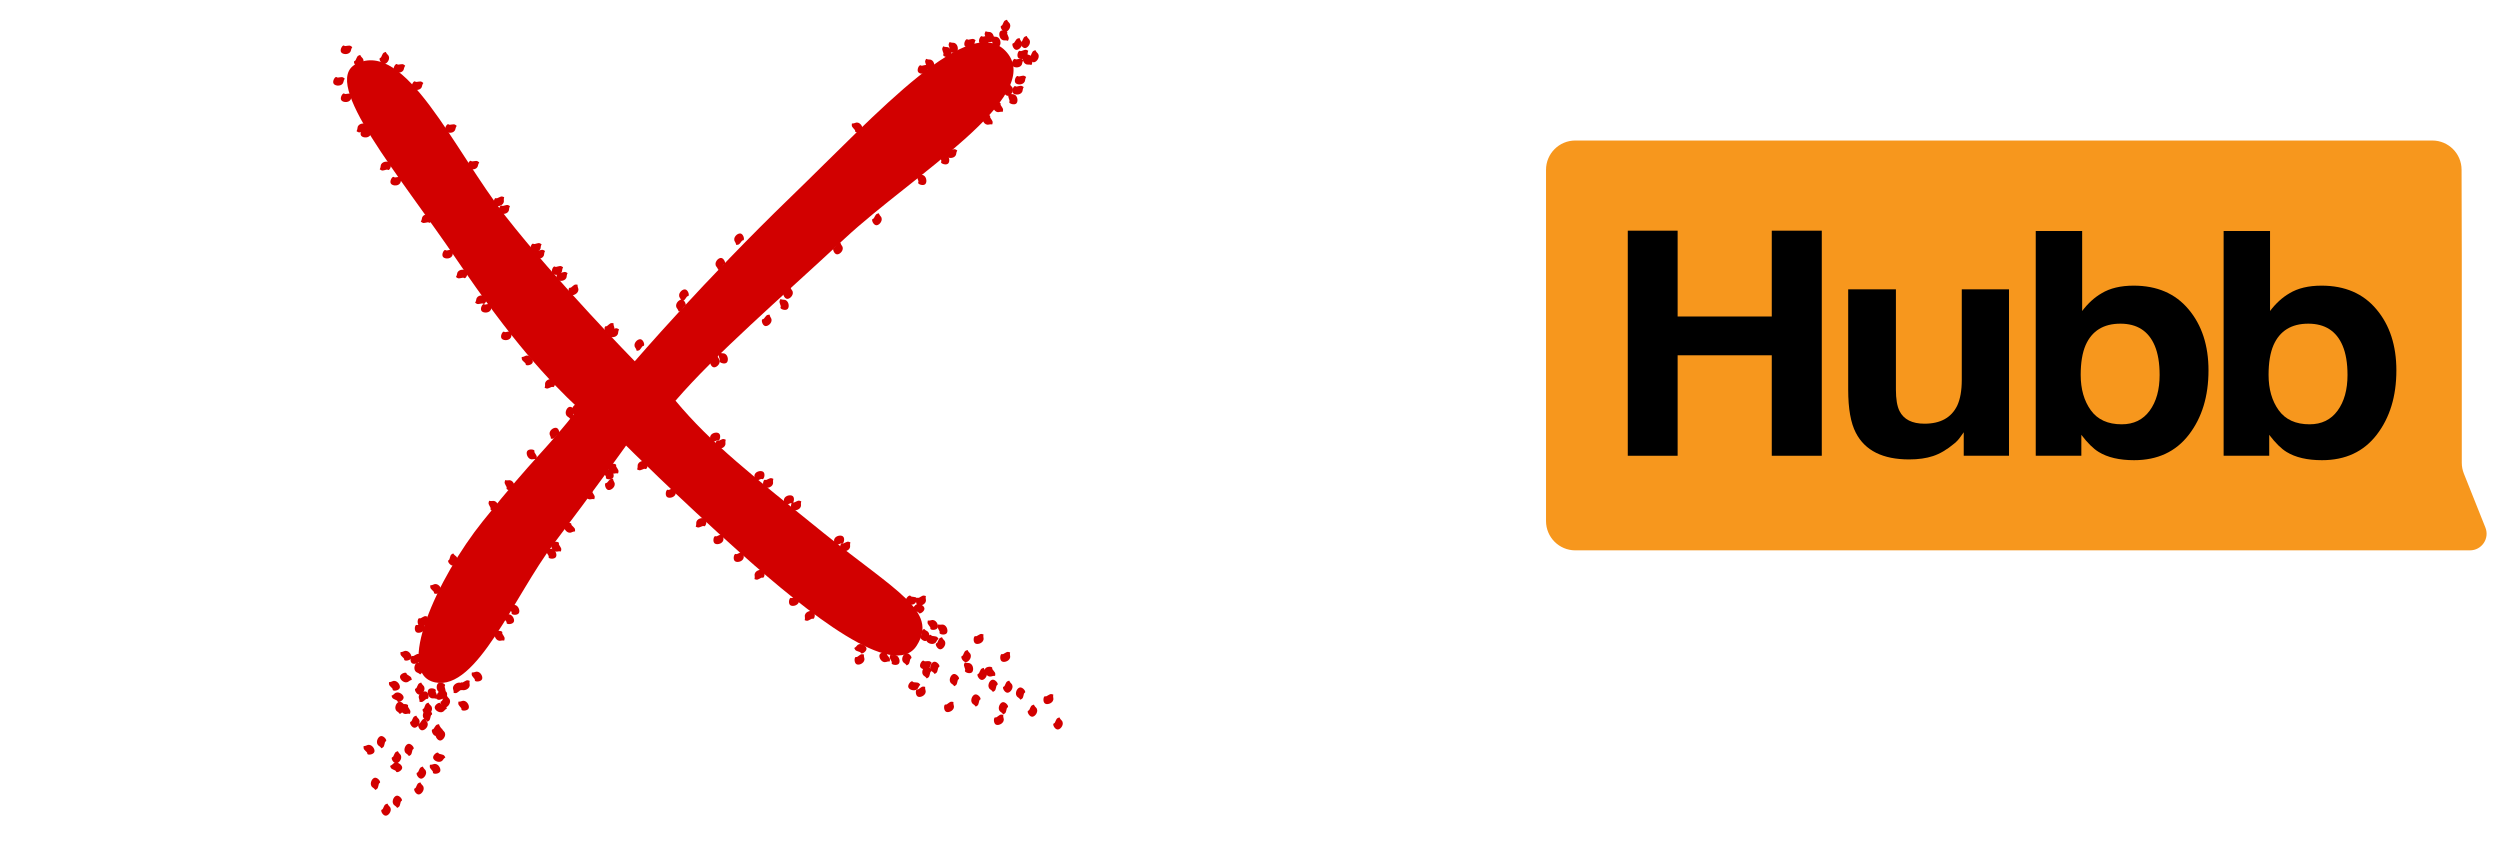 <svg width="427" height="144" viewBox="0 0 427 144" fill="none" xmlns="http://www.w3.org/2000/svg">
<path d="M264.06 29C264.06 26.239 266.298 24 269.06 24H415.437C418.194 24 420.43 26.231 420.437 28.988L420.473 43.6V63.2V79.039C420.473 79.674 420.594 80.303 420.829 80.892L424.507 90.109C425.251 91.973 423.877 94 421.87 94V94H269.06C266.298 94 264.06 91.761 264.06 89V58.3V29Z" fill="#F7971D"/>
<path d="M278.025 77.844V39.4H286.539V54.058H302.618V39.4H311.16V77.844H302.618V60.682H286.539V77.844H278.025Z" fill="black"/>
<path d="M323.822 49.415V66.55C323.822 68.168 324.026 69.385 324.436 70.202C325.161 71.645 326.585 72.367 328.707 72.367C331.424 72.367 333.285 71.341 334.289 69.289C334.81 68.176 335.071 66.707 335.071 64.881V49.415H343.138V77.844H335.406V73.827C335.332 73.914 335.145 74.175 334.848 74.61C334.55 75.044 334.196 75.427 333.787 75.757C332.54 76.8 331.33 77.513 330.158 77.896C329.004 78.278 327.646 78.47 326.083 78.47C321.579 78.47 318.546 76.957 316.982 73.931C316.108 72.262 315.671 69.802 315.671 66.55V49.415H323.822Z" fill="black"/>
<path d="M364.426 48.789C368.427 48.789 371.553 50.137 373.805 52.832C376.075 55.527 377.211 59.004 377.211 63.264C377.211 67.681 376.094 71.341 373.861 74.244C371.628 77.148 368.511 78.6 364.51 78.6C361.997 78.6 359.978 78.13 358.452 77.192C357.54 76.635 356.554 75.662 355.493 74.27V77.844H347.705V39.452H355.633V53.119C356.638 51.797 357.745 50.789 358.955 50.093C360.388 49.224 362.211 48.789 364.426 48.789ZM362.388 72.471C364.435 72.471 366.026 71.697 367.161 70.15C368.297 68.602 368.864 66.568 368.864 64.047C368.864 62.03 368.585 60.361 368.027 59.039C366.966 56.535 365.012 55.283 362.165 55.283C359.28 55.283 357.298 56.509 356.219 58.961C355.661 60.265 355.382 61.952 355.382 64.021C355.382 66.455 355.958 68.472 357.112 70.072C358.266 71.671 360.025 72.471 362.388 72.471Z" fill="black"/>
<path d="M396.516 48.789C400.517 48.789 403.644 50.137 405.895 52.832C408.166 55.527 409.301 59.004 409.301 63.264C409.301 67.681 408.184 71.341 405.951 74.244C403.718 77.148 400.601 78.6 396.6 78.6C394.088 78.6 392.069 78.13 390.543 77.192C389.631 76.635 388.644 75.662 387.584 74.27V77.844H379.795V39.452H387.723V53.119C388.728 51.797 389.835 50.789 391.045 50.093C392.478 49.224 394.302 48.789 396.516 48.789ZM394.478 72.471C396.526 72.471 398.117 71.697 399.252 70.15C400.387 68.602 400.955 66.568 400.955 64.047C400.955 62.03 400.675 60.361 400.117 59.039C399.056 56.535 397.102 55.283 394.255 55.283C391.371 55.283 389.389 56.509 388.309 58.961C387.751 60.265 387.472 61.952 387.472 64.021C387.472 66.455 388.049 68.472 389.203 70.072C390.356 71.671 392.115 72.471 394.478 72.471Z" fill="black"/>
<g filter="url(#filter0_d)">
<path d="M33.921 62.552H14.247V82.819H4V33.225H36.38V41.502H14.247V54.309H33.921V62.552Z" fill="white"/>
<path d="M61.553 55.195C60.209 55.013 59.025 54.922 58.001 54.922C54.266 54.922 51.818 56.182 50.657 58.703V82.819H40.786V45.964H50.11L50.384 50.358C52.365 46.974 55.109 45.283 58.615 45.283C59.708 45.283 60.733 45.43 61.689 45.726L61.553 55.195Z" fill="white"/>
<path d="M76.752 82.819H66.847V45.964H76.752V82.819ZM66.266 36.427C66.266 34.951 66.756 33.736 67.735 32.782C68.737 31.828 70.092 31.352 71.799 31.352C73.484 31.352 74.828 31.828 75.83 32.782C76.832 33.736 77.333 34.951 77.333 36.427C77.333 37.925 76.82 39.152 75.796 40.105C74.794 41.059 73.462 41.536 71.799 41.536C70.137 41.536 68.794 41.059 67.769 40.105C66.767 39.152 66.266 37.925 66.266 36.427Z" fill="white"/>
<path d="M101.925 83.5C96.505 83.5 92.088 81.842 88.672 78.527C85.28 75.212 83.583 70.795 83.583 65.277V64.323C83.583 60.622 84.3 57.318 85.735 54.411C87.17 51.482 89.196 49.234 91.815 47.667C94.456 46.078 97.462 45.283 100.832 45.283C105.887 45.283 109.86 46.872 112.752 50.051C115.667 53.23 117.124 57.738 117.124 63.574V67.593H93.591C93.91 70 94.866 71.93 96.46 73.384C98.077 74.837 100.115 75.564 102.574 75.564C106.377 75.564 109.348 74.19 111.489 71.442L116.339 76.858C114.859 78.947 112.855 80.582 110.327 81.763C107.8 82.921 104.999 83.5 101.925 83.5ZM100.798 53.253C98.84 53.253 97.246 53.912 96.016 55.229C94.809 56.546 94.035 58.431 93.693 60.883H107.424V60.1C107.378 57.92 106.786 56.239 105.648 55.059C104.509 53.855 102.893 53.253 100.798 53.253Z" fill="white"/>
<path d="M131.845 45.964L132.153 50.222C134.794 46.929 138.335 45.283 142.775 45.283C146.692 45.283 149.607 46.429 151.519 48.723C153.432 51.017 154.411 54.445 154.457 59.01V82.819H144.586V59.248C144.586 57.159 144.13 55.649 143.219 54.718C142.309 53.764 140.794 53.287 138.677 53.287C135.899 53.287 133.815 54.468 132.426 56.83V82.819H122.555V45.964H131.845Z" fill="white"/>
<path d="M160.434 64.119C160.434 58.374 161.72 53.798 164.294 50.392C166.889 46.986 170.43 45.283 174.916 45.283C178.514 45.283 181.485 46.623 183.831 49.302V30.5H193.736V82.819H184.821L184.343 78.902C181.884 81.967 178.719 83.5 174.848 83.5C170.499 83.5 167.003 81.797 164.362 78.391C161.743 74.962 160.434 70.205 160.434 64.119ZM170.305 64.834C170.305 68.286 170.908 70.931 172.115 72.771C173.322 74.61 175.075 75.53 177.375 75.53C180.427 75.53 182.578 74.247 183.831 71.681V57.136C182.601 54.57 180.472 53.287 177.444 53.287C172.685 53.287 170.305 57.136 170.305 64.834Z" fill="white"/>
<path d="M221.402 72.634C221.402 71.431 220.799 70.488 219.592 69.807C218.408 69.103 216.495 68.479 213.854 67.934C205.064 66.094 200.67 62.37 200.67 56.762C200.67 53.492 202.024 50.767 204.734 48.587C207.467 46.384 211.03 45.283 215.425 45.283C220.116 45.283 223.861 46.384 226.662 48.587C229.486 50.789 230.898 53.651 230.898 57.17H221.026C221.026 55.762 220.571 54.604 219.66 53.696C218.749 52.765 217.326 52.3 215.391 52.3C213.729 52.3 212.442 52.674 211.531 53.423C210.62 54.173 210.165 55.127 210.165 56.285C210.165 57.375 210.677 58.26 211.702 58.941C212.749 59.6 214.503 60.179 216.962 60.679C219.421 61.156 221.493 61.7 223.178 62.314C228.393 64.221 231 67.525 231 72.226C231 75.586 229.554 78.311 226.662 80.4C223.77 82.467 220.036 83.5 215.459 83.5C212.362 83.5 209.607 82.955 207.193 81.865C204.802 80.752 202.924 79.242 201.558 77.335C200.191 75.405 199.508 73.327 199.508 71.102H208.867C208.958 72.85 209.607 74.19 210.814 75.121C212.021 76.052 213.637 76.517 215.664 76.517C217.554 76.517 218.977 76.165 219.933 75.461C220.913 74.735 221.402 73.792 221.402 72.634Z" fill="white"/>
</g>
<g clip-path="url(#clip0)">
<path d="M175.714 6.652C176.254 7.194 175.648 8.161 175.106 8.216C174.565 8.27 174.075 7.272 174.39 7.185C174.717 7.094 174.671 6.376 175.119 6.229C175.564 6.084 175.159 6.095 175.714 6.652V6.652Z" fill="#D20000"/>
<path d="M172.347 3.876C172.887 4.419 172.281 5.386 171.739 5.441C171.198 5.495 170.708 4.497 171.023 4.41C171.35 4.319 171.304 3.601 171.752 3.454C172.197 3.309 171.792 3.32 172.347 3.876V3.876Z" fill="#D20000"/>
<path d="M76.664 119.27C77.205 119.812 76.598 120.779 76.057 120.834C75.515 120.888 75.025 119.89 75.341 119.803C75.668 119.712 75.621 118.994 76.07 118.847C76.514 118.702 76.11 118.713 76.664 119.27V119.27Z" fill="#D20000"/>
<path d="M72.299 117.087C72.839 117.629 72.233 118.596 71.691 118.651C71.149 118.705 70.66 117.707 70.975 117.62C71.302 117.529 71.255 116.811 71.704 116.664C72.148 116.519 71.744 116.53 72.299 117.087V117.087Z" fill="#D20000"/>
<path d="M86.94 35.809C86.865 36.571 85.733 36.718 85.347 36.334C84.96 35.951 85.419 34.938 85.687 35.126C85.965 35.321 86.49 34.829 86.888 35.081C87.283 35.332 87.017 35.027 86.94 35.809V35.809Z" fill="#D20000"/>
<path d="M105.574 56.867C105.499 57.629 104.366 57.775 103.98 57.392C103.594 57.009 104.053 55.996 104.321 56.184C104.599 56.379 105.124 55.886 105.522 56.139C105.917 56.39 105.651 56.085 105.574 56.867V56.867Z" fill="#D20000"/>
<path d="M92.928 43.467C92.853 44.228 91.721 44.375 91.334 43.992C90.948 43.608 91.407 42.596 91.675 42.783C91.953 42.978 92.478 42.486 92.876 42.739C93.271 42.99 93.005 42.685 92.928 43.467V43.467Z" fill="#D20000"/>
<path d="M96.783 47.248C96.708 48.01 95.576 48.157 95.189 47.773C94.803 47.39 95.262 46.377 95.53 46.565C95.808 46.76 96.333 46.267 96.731 46.52C97.126 46.771 96.86 46.466 96.783 47.248Z" fill="#D20000"/>
<path d="M123.907 75.722C123.969 76.485 122.881 76.831 122.432 76.523C121.984 76.215 122.255 75.136 122.552 75.273C122.86 75.416 123.289 74.838 123.726 75.016C124.159 75.192 123.843 74.939 123.907 75.722V75.722Z" fill="#D20000"/>
<path d="M145.198 93.257C145.259 94.02 144.171 94.366 143.723 94.058C143.274 93.749 143.546 92.671 143.843 92.808C144.151 92.95 144.58 92.372 145.017 92.55C145.45 92.727 145.134 92.474 145.198 93.257V93.257Z" fill="#D20000"/>
<path d="M132.039 82.406C132.101 83.169 131.013 83.515 130.565 83.207C130.116 82.898 130.388 81.82 130.685 81.957C130.993 82.099 131.422 81.521 131.858 81.699C132.292 81.876 131.976 81.623 132.039 82.406V82.406Z" fill="#D20000"/>
<path d="M136.807 86.25C136.869 87.013 135.781 87.359 135.332 87.051C134.884 86.742 135.156 85.664 135.452 85.801C135.761 85.943 136.19 85.365 136.626 85.543C137.059 85.719 136.744 85.467 136.807 86.25V86.25Z" fill="#D20000"/>
<path d="M123.525 60.348C124.29 60.373 124.511 61.492 124.155 61.904C123.798 62.315 122.757 61.924 122.926 61.644C123.102 61.354 122.576 60.862 122.802 60.449C123.026 60.038 122.739 60.323 123.525 60.348V60.348Z" fill="#D20000"/>
<path d="M143.819 42.006C144.261 42.631 143.5 43.483 142.957 43.446C142.414 43.409 142.099 42.342 142.424 42.309C142.762 42.275 142.837 41.559 143.304 41.49C143.766 41.421 143.366 41.364 143.819 42.006V42.006Z" fill="#D20000"/>
<path d="M133.917 51.199C134.682 51.223 134.903 52.343 134.547 52.754C134.19 53.165 133.149 52.774 133.318 52.494C133.494 52.204 132.968 51.713 133.194 51.299C133.418 50.888 133.131 51.174 133.917 51.199Z" fill="#D20000"/>
<path d="M135.273 49.578C135.738 50.186 135.011 51.066 134.467 51.05C133.922 51.033 133.567 49.979 133.891 49.934C134.227 49.887 134.275 49.169 134.739 49.082C135.198 48.996 134.796 48.954 135.273 49.578V49.578Z" fill="#D20000"/>
<path d="M158.143 102.426C158.272 103.18 157.219 103.621 156.745 103.354C156.271 103.087 156.446 101.988 156.754 102.099C157.074 102.213 157.45 101.599 157.9 101.738C158.347 101.875 158.01 101.651 158.143 102.426V102.426Z" fill="#D20000"/>
<path d="M179.909 119.254C180.038 120.009 178.985 120.45 178.511 120.183C178.037 119.915 178.212 118.817 178.519 118.927C178.839 119.042 179.215 118.428 179.666 118.566C180.113 118.704 179.776 118.48 179.909 119.254V119.254Z" fill="#D20000"/>
<path d="M167.989 108.983C168.118 109.737 167.065 110.179 166.591 109.911C166.117 109.644 166.292 108.546 166.6 108.656C166.919 108.77 167.296 108.156 167.746 108.295C168.193 108.432 167.856 108.208 167.989 108.983V108.983Z" fill="#D20000"/>
<path d="M172.529 112.048C172.658 112.802 171.605 113.243 171.131 112.976C170.657 112.708 170.832 111.61 171.139 111.72C171.459 111.835 171.835 111.221 172.286 111.36C172.733 111.497 172.396 111.273 172.529 112.048V112.048Z" fill="#D20000"/>
<path d="M115.619 52.639C115.16 52.026 115.894 51.153 116.438 51.174C116.982 51.195 117.329 52.252 117.004 52.294C116.668 52.339 116.614 53.057 116.15 53.139C115.689 53.222 116.091 53.267 115.619 52.639V52.639Z" fill="#D20000"/>
<path d="M168.96 5.458C169.725 5.483 169.946 6.603 169.59 7.014C169.233 7.425 168.192 7.034 168.361 6.754C168.537 6.464 168.011 5.973 168.237 5.559C168.461 5.148 168.174 5.434 168.96 5.458Z" fill="#D20000"/>
<path d="M122.362 45.54C121.886 44.941 122.598 44.048 123.142 44.054C123.686 44.061 124.061 45.108 123.738 45.16C123.402 45.213 123.368 45.932 122.906 46.027C122.448 46.121 122.851 46.156 122.362 45.54Z" fill="#D20000"/>
<path d="M125.51 41.258C125.11 40.605 125.924 39.805 126.464 39.877C127.003 39.949 127.248 41.034 126.922 41.046C126.582 41.058 126.461 41.768 125.991 41.806C125.525 41.845 125.921 41.928 125.51 41.258V41.258Z" fill="#D20000"/>
<path d="M170.092 6.281C170.858 6.305 171.079 7.425 170.722 7.836C170.366 8.247 169.325 7.856 169.494 7.577C169.67 7.287 169.144 6.795 169.37 6.381C169.594 5.971 169.307 6.256 170.092 6.281V6.281Z" fill="#D20000"/>
<path d="M158.793 10.169C159.558 10.194 159.78 11.314 159.423 11.725C159.066 12.136 158.025 11.745 158.195 11.465C158.371 11.175 157.844 10.684 158.07 10.27C158.294 9.859 158.007 10.145 158.793 10.169V10.169Z" fill="#D20000"/>
<path d="M146.113 20.977C146.829 20.706 147.463 21.656 147.291 22.172C147.119 22.688 146.008 22.726 146.057 22.403C146.108 22.067 145.434 21.815 145.484 21.346C145.534 20.881 145.378 21.255 146.113 20.977V20.977Z" fill="#D20000"/>
<path d="M150.428 36.961C150.928 37.541 150.253 38.461 149.709 38.477C149.165 38.492 148.749 37.461 149.069 37.397C149.402 37.33 149.408 36.61 149.866 36.496C150.32 36.383 149.915 36.365 150.428 36.961V36.961Z" fill="#D20000"/>
<path d="M172.993 16.088C173.758 16.112 173.98 17.232 173.623 17.643C173.267 18.054 172.226 17.663 172.395 17.384C172.571 17.093 172.045 16.602 172.271 16.188C172.495 15.777 172.208 16.063 172.993 16.088V16.088Z" fill="#D20000"/>
<path d="M157.432 29.87C158.197 29.894 158.419 31.014 158.062 31.425C157.706 31.836 156.665 31.445 156.834 31.166C157.01 30.875 156.484 30.384 156.71 29.97C156.934 29.559 156.647 29.845 157.432 29.87V29.87Z" fill="#D20000"/>
<path d="M161.343 26.349C162.108 26.373 162.33 27.493 161.973 27.904C161.616 28.315 160.575 27.924 160.744 27.645C160.92 27.354 160.394 26.863 160.62 26.449C160.844 26.038 160.557 26.324 161.343 26.349Z" fill="#D20000"/>
<path d="M77.841 94.968C78.455 95.424 77.999 96.471 77.472 96.605C76.945 96.74 76.312 95.825 76.611 95.692C76.921 95.554 76.768 94.85 77.19 94.639C77.608 94.429 77.209 94.5 77.841 94.968V94.968Z" fill="#D20000"/>
<path d="M93.933 74.342C93.608 73.649 94.507 72.944 95.035 73.076C95.563 73.209 95.685 74.314 95.359 74.289C95.021 74.264 94.821 74.955 94.349 74.941C93.882 74.927 94.266 75.054 93.933 74.342V74.342Z" fill="#D20000"/>
<path d="M84.167 85.559C84.926 85.463 85.322 86.534 85.034 86.996C84.746 87.458 83.657 87.236 83.78 86.933C83.908 86.618 83.311 86.216 83.469 85.772C83.625 85.331 83.387 85.658 84.167 85.559V85.559Z" fill="#D20000"/>
<path d="M86.913 82.027C87.672 81.93 88.067 83.001 87.78 83.464C87.492 83.926 86.403 83.704 86.526 83.401C86.654 83.086 86.057 82.684 86.215 82.24C86.371 81.799 86.133 82.126 86.913 82.027V82.027Z" fill="#D20000"/>
<path d="M87.676 103.326C88.427 103.179 88.892 104.222 88.635 104.702C88.379 105.182 87.277 105.032 87.38 104.722C87.487 104.4 86.865 104.038 86.993 103.584C87.121 103.134 86.904 103.476 87.676 103.326V103.326Z" fill="#D20000"/>
<path d="M103.789 80.186C104.54 80.04 105.005 81.082 104.748 81.562C104.492 82.042 103.39 81.892 103.493 81.582C103.6 81.26 102.978 80.898 103.106 80.444C103.234 79.994 103.017 80.336 103.789 80.186Z" fill="#D20000"/>
<path d="M94.004 93.741C94.756 93.595 95.221 94.637 94.964 95.117C94.707 95.597 93.606 95.447 93.709 95.137C93.816 94.815 93.194 94.453 93.322 93.999C93.449 93.549 93.233 93.891 94.004 93.741V93.741Z" fill="#D20000"/>
<path d="M97.617 90.926C96.92 91.243 96.225 90.336 96.364 89.81C96.502 89.283 97.609 89.174 97.58 89.499C97.551 89.838 98.24 90.045 98.22 90.516C98.201 90.984 98.332 90.601 97.617 90.926V90.926Z" fill="#D20000"/>
<path d="M74.044 130.515C74.768 130.265 75.374 131.232 75.187 131.743C75 132.255 73.888 132.26 73.947 131.939C74.008 131.605 73.341 131.333 73.405 130.866C73.468 130.403 73.302 130.771 74.044 130.515V130.515Z" fill="#D20000"/>
<path d="M86.63 104.955C87.353 104.705 87.959 105.672 87.772 106.183C87.586 106.695 86.474 106.7 86.532 106.379C86.593 106.045 85.927 105.773 85.99 105.306C86.053 104.843 85.887 105.211 86.63 104.955V104.955Z" fill="#D20000"/>
<path d="M78.916 119.735C79.64 119.485 80.246 120.452 80.059 120.963C79.873 121.475 78.76 121.48 78.819 121.159C78.88 120.825 78.213 120.553 78.277 120.086C78.34 119.623 78.174 119.992 78.916 119.735V119.735Z" fill="#D20000"/>
<path d="M81.204 114.758C81.927 114.508 82.533 115.475 82.347 115.987C82.16 116.498 81.048 116.504 81.106 116.182C81.167 115.848 80.501 115.577 80.564 115.109C80.627 114.646 80.461 115.015 81.204 114.758V114.758Z" fill="#D20000"/>
<path d="M62.701 127.282C63.398 126.966 64.091 127.873 63.953 128.4C63.814 128.926 62.707 129.034 62.736 128.709C62.766 128.371 62.077 128.162 62.097 127.691C62.117 127.223 61.985 127.606 62.701 127.282Z" fill="#D20000"/>
<path d="M74.091 99.817C74.788 99.501 75.481 100.408 75.342 100.935C75.204 101.461 74.097 101.569 74.126 101.244C74.155 100.906 73.466 100.697 73.487 100.226C73.506 99.758 73.375 100.141 74.091 99.817V99.817Z" fill="#D20000"/>
<path d="M67.037 116.357C67.734 116.041 68.427 116.948 68.288 117.475C68.15 118.001 67.043 118.109 67.072 117.784C67.101 117.446 66.413 117.237 66.433 116.766C66.452 116.298 66.321 116.681 67.037 116.357V116.357Z" fill="#D20000"/>
<path d="M69.002 111.227C69.7 110.911 70.393 111.818 70.254 112.345C70.115 112.871 69.008 112.98 69.037 112.654C69.067 112.316 68.378 112.107 68.398 111.636C68.418 111.169 68.286 111.551 69.002 111.227V111.227Z" fill="#D20000"/>
<path d="M175.554 11.028C174.789 11.058 174.489 9.957 174.816 9.522C175.143 9.086 176.209 9.403 176.059 9.694C175.904 9.996 176.464 10.449 176.268 10.877C176.073 11.303 176.339 10.998 175.554 11.028Z" fill="#D20000"/>
<path d="M116.112 50.848C115.683 50.214 116.461 49.378 117.003 49.427C117.545 49.475 117.838 50.548 117.512 50.574C117.174 50.602 117.084 51.316 116.616 51.375C116.152 51.434 116.552 51.499 116.112 50.848V50.848Z" fill="#D20000"/>
<path d="M171.544 6.896C170.779 6.925 170.479 5.824 170.806 5.389C171.133 4.953 172.199 5.27 172.049 5.561C171.894 5.863 172.454 6.316 172.258 6.745C172.063 7.17 172.329 6.865 171.544 6.896Z" fill="#D20000"/>
<path d="M73.922 119.285C73.157 119.315 72.857 118.214 73.184 117.778C73.511 117.343 74.577 117.66 74.428 117.951C74.273 118.253 74.832 118.705 74.636 119.134C74.442 119.56 74.707 119.255 73.922 119.285V119.285Z" fill="#D20000"/>
<path d="M72.938 123.305C73.376 123.933 72.611 124.78 72.068 124.74C71.525 124.699 71.216 123.631 71.542 123.6C71.88 123.567 71.959 122.852 72.426 122.785C72.889 122.719 72.488 122.66 72.938 123.305V123.305Z" fill="#D20000"/>
<path d="M122.806 61.308C123.245 61.935 122.481 62.783 121.938 62.744C121.395 62.705 121.084 61.637 121.41 61.605C121.748 61.572 121.826 60.856 122.292 60.789C122.755 60.722 122.355 60.664 122.806 61.308V61.308Z" fill="#D20000"/>
<path d="M174.428 7.061C174.883 7.676 174.141 8.545 173.598 8.52C173.054 8.494 172.715 7.435 173.04 7.395C173.377 7.353 173.436 6.636 173.901 6.556C174.362 6.477 173.96 6.429 174.428 7.061V7.061Z" fill="#D20000"/>
<path d="M131.681 54.314C132.08 54.967 131.265 55.767 130.726 55.694C130.186 55.621 129.942 54.536 130.269 54.524C130.608 54.512 130.731 53.803 131.201 53.765C131.667 53.727 131.271 53.644 131.681 54.314V54.314Z" fill="#D20000"/>
<path d="M100.885 85.28C100.134 85.427 99.668 84.385 99.923 83.905C100.179 83.424 101.281 83.572 101.179 83.883C101.072 84.205 101.695 84.566 101.567 85.02C101.441 85.47 101.657 85.128 100.885 85.28V85.28Z" fill="#D20000"/>
<path d="M85.496 109.432C84.745 109.579 84.278 108.537 84.534 108.057C84.79 107.576 85.892 107.725 85.789 108.035C85.683 108.357 86.305 108.718 86.178 109.172C86.052 109.622 86.267 109.28 85.496 109.432V109.432Z" fill="#D20000"/>
<path d="M95.172 94.21C94.421 94.358 93.954 93.316 94.21 92.835C94.465 92.355 95.567 92.503 95.465 92.813C95.358 93.135 95.981 93.496 95.854 93.951C95.727 94.401 95.943 94.058 95.172 94.21V94.21Z" fill="#D20000"/>
<path d="M104.946 80.883C104.195 81.03 103.729 79.988 103.984 79.508C104.24 79.027 105.342 79.175 105.24 79.486C105.133 79.808 105.756 80.169 105.628 80.623C105.502 81.073 105.718 80.731 104.946 80.883V80.883Z" fill="#D20000"/>
<path d="M90.989 78.448C90.238 78.596 89.771 77.554 90.027 77.074C90.282 76.593 91.385 76.741 91.282 77.052C91.176 77.374 91.798 77.735 91.671 78.189C91.544 78.639 91.76 78.297 90.989 78.448V78.448Z" fill="#D20000"/>
<path d="M69.401 121.938C68.65 122.085 68.183 121.043 68.439 120.563C68.695 120.082 69.797 120.23 69.694 120.541C69.588 120.863 70.21 121.224 70.083 121.678C69.957 122.128 70.172 121.786 69.401 121.938V121.938Z" fill="#D20000"/>
<path d="M104.913 82.357C105.285 83.026 104.437 83.791 103.901 83.696C103.365 83.6 103.167 82.506 103.494 82.508C103.833 82.51 103.985 81.807 104.456 81.788C104.923 81.77 104.531 81.67 104.913 82.357Z" fill="#D20000"/>
<path d="M77.307 43.48C77.185 44.236 76.046 44.312 75.684 43.906C75.322 43.499 75.843 42.517 76.099 42.721C76.364 42.932 76.919 42.474 77.3 42.751C77.679 43.026 77.432 42.705 77.307 43.48V43.48Z" fill="#D20000"/>
<path d="M93.096 65.617C93.057 64.853 94.155 64.54 94.594 64.862C95.033 65.183 94.729 66.253 94.436 66.107C94.132 65.955 93.686 66.52 93.255 66.329C92.827 66.14 93.135 66.402 93.096 65.617V65.617Z" fill="#D20000"/>
<path d="M83.894 52.718C83.772 53.474 82.632 53.55 82.27 53.144C81.909 52.737 82.43 51.755 82.686 51.959C82.951 52.17 83.506 51.712 83.887 51.989C84.266 52.264 84.019 51.943 83.894 52.718V52.718Z" fill="#D20000"/>
<path d="M87.326 57.429C87.203 58.185 86.064 58.261 85.702 57.854C85.341 57.448 85.862 56.465 86.118 56.669C86.383 56.881 86.938 56.422 87.319 56.7C87.698 56.974 87.451 56.653 87.326 57.429Z" fill="#D20000"/>
<path d="M115.424 84.107C115.486 84.87 114.398 85.216 113.949 84.908C113.501 84.6 113.772 83.521 114.069 83.658C114.377 83.8 114.806 83.222 115.243 83.4C115.676 83.577 115.36 83.324 115.424 84.107V84.107Z" fill="#D20000"/>
<path d="M136.469 102.577C136.531 103.34 135.443 103.686 134.995 103.378C134.546 103.07 134.818 101.991 135.114 102.128C135.423 102.271 135.852 101.693 136.288 101.87C136.722 102.047 136.406 101.794 136.469 102.577V102.577Z" fill="#D20000"/>
<path d="M123.562 92.034C123.624 92.797 122.536 93.143 122.088 92.835C121.639 92.526 121.911 91.448 122.208 91.585C122.516 91.727 122.945 91.149 123.382 91.327C123.815 91.503 123.499 91.251 123.562 92.034V92.034Z" fill="#D20000"/>
<path d="M127.028 95.07C127.089 95.833 126.001 96.179 125.553 95.871C125.104 95.562 125.376 94.484 125.673 94.621C125.981 94.763 126.41 94.185 126.847 94.363C127.28 94.54 126.964 94.287 127.028 95.07V95.07Z" fill="#D20000"/>
<path d="M89.7 60.803C90.383 60.458 91.114 61.336 90.997 61.867C90.88 62.399 89.779 62.553 89.794 62.227C89.809 61.888 89.113 61.708 89.113 61.236C89.113 60.769 88.998 61.156 89.7 60.803V60.803Z" fill="#D20000"/>
<path d="M72.075 37.265C72.202 36.51 73.342 36.441 73.701 36.85C74.06 37.259 73.532 38.238 73.278 38.032C73.014 37.819 72.457 38.274 72.077 37.995C71.7 37.717 71.945 38.04 72.075 37.265V37.265Z" fill="#D20000"/>
<path d="M81.354 51.116C81.481 50.361 82.621 50.292 82.98 50.701C83.339 51.11 82.811 52.089 82.557 51.883C82.293 51.67 81.736 52.125 81.356 51.845C80.979 51.568 81.223 51.891 81.354 51.116Z" fill="#D20000"/>
<path d="M78.081 46.724C78.208 45.969 79.348 45.901 79.707 46.309C80.066 46.718 79.539 47.697 79.284 47.492C79.02 47.278 78.463 47.733 78.083 47.454C77.706 47.176 77.951 47.499 78.081 46.724V46.724Z" fill="#D20000"/>
<path d="M104.893 55.818C105.149 56.539 104.186 57.153 103.674 56.97C103.161 56.787 103.147 55.675 103.469 55.731C103.803 55.79 104.069 55.121 104.537 55.181C105.001 55.24 104.631 55.077 104.893 55.818V55.818Z" fill="#D20000"/>
<path d="M86.059 34.3C86.118 35.064 85.029 35.406 84.581 35.096C84.134 34.785 84.41 33.708 84.706 33.846C85.014 33.99 85.445 33.413 85.881 33.593C86.314 33.771 85.999 33.517 86.059 34.3V34.3Z" fill="#D20000"/>
<path d="M96.001 46.244C95.909 47.004 94.774 47.126 94.396 46.734C94.018 46.343 94.5 45.34 94.763 45.534C95.037 45.734 95.573 45.254 95.965 45.515C96.354 45.774 96.095 45.464 96.001 46.244V46.244Z" fill="#D20000"/>
<path d="M142.459 92.35C142.428 91.585 143.529 91.283 143.964 91.609C144.4 91.935 144.086 93.001 143.795 92.853C143.492 92.698 143.041 93.259 142.611 93.064C142.186 92.87 142.491 93.135 142.459 92.35V92.35Z" fill="#D20000"/>
<path d="M121.286 74.76C121.254 73.995 122.355 73.693 122.791 74.019C123.227 74.345 122.913 75.411 122.621 75.263C122.319 75.108 121.867 75.669 121.438 75.473C121.012 75.28 121.318 75.545 121.286 74.76V74.76Z" fill="#D20000"/>
<path d="M133.888 85.468C133.857 84.703 134.957 84.4 135.393 84.727C135.829 85.052 135.515 86.119 135.224 85.97C134.921 85.816 134.47 86.376 134.04 86.181C133.615 85.988 133.92 86.253 133.888 85.468V85.468Z" fill="#D20000"/>
<path d="M128.854 81.328C128.823 80.563 129.924 80.261 130.36 80.587C130.796 80.913 130.481 81.979 130.19 81.831C129.888 81.676 129.436 82.237 129.007 82.041C128.581 81.848 128.887 82.113 128.854 81.328V81.328Z" fill="#D20000"/>
<path d="M147.624 112.405C147.83 113.143 146.827 113.689 146.328 113.471C145.829 113.253 145.892 112.143 146.209 112.221C146.539 112.302 146.851 111.654 147.313 111.746C147.772 111.837 147.414 111.648 147.624 112.405V112.405Z" fill="#D20000"/>
<path d="M171.423 122.714C171.628 123.452 170.625 123.998 170.126 123.78C169.628 123.562 169.69 122.452 170.007 122.53C170.337 122.611 170.649 121.963 171.111 122.055C171.57 122.146 171.212 121.957 171.423 122.714V122.714Z" fill="#D20000"/>
<path d="M158.085 117.93C158.29 118.667 157.288 119.213 156.789 118.995C156.29 118.777 156.352 117.667 156.67 117.745C156.999 117.826 157.311 117.178 157.774 117.27C158.232 117.361 157.874 117.172 158.085 117.93V117.93Z" fill="#D20000"/>
<path d="M162.912 120.517C163.117 121.255 162.115 121.801 161.616 121.583C161.117 121.365 161.18 120.255 161.497 120.333C161.827 120.414 162.138 119.765 162.601 119.857C163.06 119.949 162.702 119.76 162.912 120.517V120.517Z" fill="#D20000"/>
<path d="M59.961 16.818C59.794 17.565 58.652 17.572 58.315 17.144C57.978 16.717 58.558 15.768 58.801 15.987C59.053 16.214 59.634 15.79 59.998 16.089C60.36 16.386 60.133 16.051 59.961 16.818V16.818Z" fill="#D20000"/>
<path d="M68.431 31.066C68.263 31.812 67.122 31.82 66.785 31.392C66.448 30.964 67.028 30.015 67.271 30.234C67.523 30.462 68.104 30.037 68.469 30.337C68.83 30.634 68.603 30.299 68.431 31.066V31.066Z" fill="#D20000"/>
<path d="M58.656 14.01C58.489 14.757 57.347 14.764 57.01 14.337C56.674 13.909 57.253 12.96 57.496 13.179C57.748 13.406 58.33 12.982 58.694 13.282C59.055 13.579 58.828 13.243 58.656 14.01V14.01Z" fill="#D20000"/>
<path d="M63.336 22.864C63.168 23.611 62.027 23.619 61.69 23.191C61.353 22.763 61.933 21.814 62.176 22.033C62.428 22.261 63.009 21.836 63.373 22.136C63.734 22.433 63.508 22.098 63.336 22.864V22.864Z" fill="#D20000"/>
<path d="M59.934 8.625C59.766 9.372 58.625 9.379 58.288 8.952C57.951 8.524 58.531 7.575 58.774 7.794C59.026 8.021 59.607 7.597 59.971 7.897C60.333 8.194 60.106 7.858 59.934 8.625V8.625Z" fill="#D20000"/>
<path d="M77.774 22.07C77.606 22.817 76.465 22.824 76.128 22.396C75.791 21.969 76.371 21.02 76.614 21.239C76.866 21.466 77.447 21.042 77.811 21.341C78.173 21.639 77.946 21.303 77.774 22.07V22.07Z" fill="#D20000"/>
<path d="M68.976 11.795C68.808 12.542 67.667 12.549 67.33 12.122C66.993 11.694 67.573 10.745 67.816 10.964C68.068 11.191 68.649 10.767 69.013 11.067C69.374 11.364 69.148 11.029 68.976 11.795V11.795Z" fill="#D20000"/>
<path d="M72.07 14.752C71.903 15.499 70.761 15.506 70.424 15.079C70.088 14.651 70.668 13.702 70.91 13.921C71.162 14.148 71.744 13.724 72.108 14.024C72.469 14.321 72.243 13.985 72.07 14.752V14.752Z" fill="#D20000"/>
<path d="M172.806 14.808C173.346 15.35 172.74 16.317 172.198 16.372C171.656 16.427 171.167 15.428 171.482 15.341C171.809 15.25 171.763 14.532 172.211 14.386C172.655 14.24 172.251 14.252 172.806 14.808V14.808Z" fill="#D20000"/>
<path d="M177.209 9.073C177.749 9.615 177.143 10.583 176.601 10.637C176.059 10.692 175.57 9.694 175.885 9.606C176.212 9.515 176.166 8.797 176.614 8.651C177.058 8.505 176.654 8.517 177.209 9.073V9.073Z" fill="#D20000"/>
<path d="M66.249 9.372C66.789 9.914 66.183 10.882 65.641 10.936C65.1 10.991 64.61 9.993 64.925 9.905C65.252 9.815 65.206 9.096 65.654 8.95C66.099 8.804 65.694 8.816 66.249 9.372V9.372Z" fill="#D20000"/>
<path d="M61.883 9.89C62.423 10.432 61.817 11.4 61.275 11.454C60.734 11.509 60.244 10.511 60.559 10.424C60.886 10.333 60.84 9.614 61.288 9.468C61.733 9.323 61.328 9.334 61.883 9.89V9.89Z" fill="#D20000"/>
<path d="M72.161 134.133C72.702 134.675 72.095 135.642 71.554 135.697C71.012 135.752 70.522 134.753 70.837 134.666C71.165 134.575 71.118 133.857 71.566 133.71C72.011 133.565 71.606 133.576 72.161 134.133V134.133Z" fill="#D20000"/>
<path d="M66.537 137.759C67.078 138.301 66.471 139.268 65.93 139.323C65.388 139.378 64.898 138.379 65.213 138.292C65.54 138.201 65.494 137.483 65.942 137.336C66.387 137.191 65.982 137.202 66.537 137.759V137.759Z" fill="#D20000"/>
<path d="M181.316 123.037C181.856 123.579 181.25 124.546 180.708 124.601C180.166 124.656 179.677 123.657 179.992 123.57C180.319 123.479 180.273 122.761 180.721 122.614C181.165 122.469 180.761 122.48 181.316 123.037V123.037Z" fill="#D20000"/>
<path d="M176.95 120.854C177.49 121.396 176.884 122.363 176.342 122.418C175.8 122.473 175.311 121.474 175.626 121.387C175.953 121.296 175.907 120.578 176.355 120.431C176.799 120.286 176.395 120.297 176.95 120.854V120.854Z" fill="#D20000"/>
<path d="M165.618 111.525C166.158 112.067 165.552 113.035 165.01 113.089C164.469 113.144 163.979 112.146 164.294 112.058C164.621 111.968 164.575 111.249 165.023 111.103C165.467 110.957 165.063 110.969 165.618 111.525V111.525Z" fill="#D20000"/>
<path d="M161.252 109.342C161.792 109.884 161.186 110.852 160.644 110.906C160.103 110.961 159.613 109.963 159.928 109.875C160.255 109.785 160.209 109.066 160.657 108.92C161.101 108.774 160.697 108.786 161.252 109.342V109.342Z" fill="#D20000"/>
<path d="M172.734 116.758C173.274 117.3 172.668 118.267 172.126 118.322C171.585 118.377 171.095 117.378 171.41 117.291C171.737 117.2 171.691 116.482 172.139 116.335C172.584 116.19 172.179 116.201 172.734 116.758V116.758Z" fill="#D20000"/>
<path d="M168.368 114.575C168.908 115.117 168.302 116.084 167.76 116.139C167.219 116.194 166.729 115.195 167.044 115.108C167.371 115.017 167.325 114.299 167.773 114.152C168.218 114.007 167.813 114.018 168.368 114.575V114.575Z" fill="#D20000"/>
<path d="M75.827 124.921C76.367 125.463 75.761 126.43 75.219 126.485C74.678 126.54 74.188 125.541 74.503 125.454C74.83 125.363 74.784 124.645 75.232 124.498C75.677 124.353 75.272 124.364 75.827 124.921V124.921Z" fill="#D20000"/>
<path d="M71.461 122.738C72.001 123.28 71.395 124.247 70.853 124.302C70.312 124.357 69.822 123.358 70.137 123.271C70.464 123.18 70.418 122.462 70.866 122.315C71.311 122.17 70.906 122.181 71.461 122.738V122.738Z" fill="#D20000"/>
<path d="M72.576 131.434C73.117 131.977 72.51 132.944 71.969 132.999C71.427 133.053 70.938 132.055 71.253 131.968C71.58 131.877 71.534 131.159 71.982 131.012C72.426 130.867 72.022 130.878 72.576 131.434V131.434Z" fill="#D20000"/>
<path d="M68.322 128.807C68.862 129.35 68.256 130.317 67.714 130.372C67.172 130.426 66.683 129.428 66.998 129.341C67.325 129.25 67.279 128.532 67.727 128.385C68.171 128.24 67.767 128.251 68.322 128.807V128.807Z" fill="#D20000"/>
<path d="M63.653 134.497C63.021 134.065 63.436 133.001 63.958 132.846C64.479 132.691 65.147 133.58 64.854 133.725C64.55 133.876 64.73 134.572 64.317 134.8C63.907 135.026 64.302 134.94 63.653 134.497V134.497Z" fill="#D20000"/>
<path d="M67.389 137.563C66.757 137.132 67.171 136.068 67.693 135.913C68.215 135.758 68.883 136.647 68.59 136.792C68.285 136.942 68.465 137.639 68.052 137.867C67.643 138.093 68.038 138.006 67.389 137.563V137.563Z" fill="#D20000"/>
<path d="M166.211 120.264C165.579 119.832 165.994 118.769 166.516 118.614C167.037 118.459 167.705 119.348 167.412 119.493C167.108 119.643 167.288 120.34 166.875 120.568C166.465 120.794 166.861 120.707 166.211 120.264V120.264Z" fill="#D20000"/>
<path d="M170.909 121.592C170.276 121.16 170.691 120.096 171.213 119.941C171.735 119.786 172.403 120.676 172.11 120.82C171.805 120.971 171.985 121.668 171.572 121.895C171.163 122.121 171.558 122.035 170.909 121.592Z" fill="#D20000"/>
<path d="M157.839 115.45C157.207 115.018 157.622 113.955 158.144 113.8C158.665 113.645 159.333 114.534 159.04 114.679C158.736 114.829 158.916 115.526 158.503 115.754C158.093 115.98 158.489 115.893 157.839 115.45Z" fill="#D20000"/>
<path d="M162.537 116.778C161.904 116.346 162.319 115.282 162.841 115.127C163.363 114.972 164.031 115.862 163.737 116.006C163.433 116.157 163.613 116.854 163.2 117.081C162.791 117.307 163.186 117.221 162.537 116.778V116.778Z" fill="#D20000"/>
<path d="M67.839 121.52C67.207 121.088 67.622 120.025 68.144 119.87C68.665 119.715 69.333 120.604 69.04 120.748C68.736 120.899 68.916 121.596 68.503 121.823C68.093 122.049 68.489 121.963 67.839 121.52V121.52Z" fill="#D20000"/>
<path d="M72.537 122.847C71.904 122.416 72.319 121.352 72.841 121.197C73.363 121.042 74.031 121.931 73.737 122.076C73.433 122.226 73.613 122.923 73.2 123.151C72.791 123.377 73.186 123.29 72.537 122.847V122.847Z" fill="#D20000"/>
<path d="M154.412 113.226C153.78 112.795 154.195 111.731 154.716 111.576C155.238 111.421 155.906 112.31 155.613 112.455C155.309 112.605 155.488 113.302 155.076 113.53C154.666 113.756 155.061 113.669 154.412 113.226V113.226Z" fill="#D20000"/>
<path d="M159.188 114.685C158.556 114.253 158.97 113.189 159.492 113.034C160.014 112.879 160.682 113.769 160.389 113.913C160.084 114.064 160.264 114.761 159.851 114.988C159.442 115.214 159.837 115.128 159.188 114.685V114.685Z" fill="#D20000"/>
<path d="M169.142 117.752C168.509 117.321 168.924 116.257 169.446 116.102C169.968 115.947 170.636 116.836 170.342 116.981C170.038 117.131 170.218 117.828 169.805 118.056C169.396 118.282 169.791 118.195 169.142 117.752Z" fill="#D20000"/>
<path d="M173.839 119.08C173.207 118.649 173.621 117.585 174.143 117.43C174.665 117.275 175.333 118.164 175.04 118.309C174.735 118.459 174.915 119.156 174.502 119.384C174.093 119.61 174.488 119.523 173.839 119.08Z" fill="#D20000"/>
<path d="M64.7 127.38C64.067 126.949 64.482 125.885 65.004 125.73C65.526 125.575 66.194 126.464 65.901 126.609C65.596 126.759 65.776 127.456 65.363 127.684C64.954 127.91 65.349 127.823 64.7 127.38V127.38Z" fill="#D20000"/>
<path d="M69.397 128.708C68.765 128.276 69.18 127.213 69.701 127.058C70.223 126.903 70.891 127.792 70.598 127.937C70.293 128.087 70.473 128.784 70.06 129.012C69.651 129.238 70.046 129.151 69.397 128.708V128.708Z" fill="#D20000"/>
<path d="M118.92 89.336C118.908 88.571 120.017 88.296 120.444 88.633C120.872 88.97 120.53 90.028 120.243 89.873C119.945 89.71 119.479 90.259 119.055 90.053C118.634 89.849 118.933 90.122 118.92 89.336V89.336Z" fill="#D20000"/>
<path d="M108.909 79.562C108.897 78.797 110.005 78.523 110.432 78.86C110.86 79.197 110.518 80.255 110.231 80.099C109.933 79.937 109.467 80.486 109.043 80.279C108.622 80.075 108.921 80.348 108.909 79.562V79.562Z" fill="#D20000"/>
<path d="M137.466 105.31C137.366 104.551 138.435 104.151 138.899 104.437C139.362 104.722 139.145 105.813 138.841 105.691C138.526 105.564 138.127 106.163 137.682 106.007C137.24 105.853 137.569 106.089 137.466 105.31V105.31Z" fill="#D20000"/>
<path d="M128.888 98.291C128.788 97.533 129.857 97.132 130.321 97.418C130.784 97.704 130.567 98.794 130.263 98.672C129.948 98.546 129.549 99.144 129.104 98.988C128.662 98.834 128.99 99.071 128.888 98.291V98.291Z" fill="#D20000"/>
<path d="M158.332 107.785C159.007 108.147 158.708 109.249 158.205 109.458C157.703 109.668 156.944 108.855 157.22 108.68C157.507 108.498 157.254 107.824 157.64 107.554C158.023 107.286 157.639 107.414 158.332 107.785V107.785Z" fill="#D20000"/>
<path d="M160.869 106.679C161.628 106.586 162.019 107.659 161.729 108.12C161.44 108.58 160.351 108.353 160.476 108.051C160.605 107.737 160.01 107.332 160.17 106.889C160.328 106.449 160.089 106.775 160.869 106.679V106.679Z" fill="#D20000"/>
<path d="M152.696 111.869C153.456 111.776 153.846 112.849 153.556 113.309C153.267 113.77 152.178 113.543 152.303 113.241C152.432 112.927 151.837 112.522 151.997 112.079C152.155 111.639 151.916 111.965 152.696 111.869V111.869Z" fill="#D20000"/>
<path d="M169.345 115.529C168.616 115.763 168.032 114.782 168.231 114.275C168.429 113.768 169.541 113.788 169.475 114.108C169.406 114.441 170.067 114.727 169.993 115.193C169.919 115.655 170.094 115.29 169.345 115.529V115.529Z" fill="#D20000"/>
<path d="M151.351 113.065C150.622 113.299 150.038 112.318 150.236 111.811C150.435 111.304 151.547 111.324 151.481 111.644C151.412 111.976 152.073 112.263 151.999 112.729C151.925 113.19 152.1 112.825 151.351 113.065V113.065Z" fill="#D20000"/>
<path d="M159.089 105.923C159.826 105.716 160.374 106.718 160.157 107.217C159.94 107.716 158.83 107.656 158.907 107.338C158.988 107.008 158.339 106.698 158.43 106.235C158.52 105.776 158.332 106.135 159.089 105.923V105.923Z" fill="#D20000"/>
<path d="M146.375 110.268C146.858 109.675 147.883 110.178 147.993 110.711C148.104 111.244 147.161 111.834 147.042 111.53C146.918 111.214 146.208 111.334 146.016 110.904C145.826 110.477 145.879 110.878 146.375 110.268V110.268Z" fill="#D20000"/>
<path d="M156.271 103.43C156.754 102.836 157.779 103.339 157.89 103.872C158 104.405 157.058 104.996 156.938 104.691C156.814 104.375 156.104 104.496 155.912 104.065C155.722 103.638 155.775 104.039 156.271 103.43Z" fill="#D20000"/>
<path d="M159.923 109.598C159.56 110.272 158.459 109.969 158.251 109.466C158.042 108.963 158.858 108.207 159.032 108.484C159.213 108.771 159.888 108.52 160.157 108.907C160.424 109.291 160.297 108.907 159.923 109.598V109.598Z" fill="#D20000"/>
<path d="M156.409 102.89C156.045 103.563 154.944 103.261 154.736 102.758C154.528 102.255 155.343 101.498 155.517 101.775C155.698 102.062 156.373 101.811 156.642 102.198C156.909 102.582 156.782 102.198 156.409 102.89V102.89Z" fill="#D20000"/>
<path d="M175.511 9.279C175.494 10.044 174.377 10.277 173.962 9.924C173.547 9.572 173.928 8.527 174.209 8.694C174.501 8.867 174.987 8.336 175.404 8.557C175.816 8.777 175.528 8.493 175.511 9.279V9.279Z" fill="#D20000"/>
<path d="M174.583 10.855C174.455 11.61 173.315 11.676 172.956 11.267C172.598 10.857 173.127 9.879 173.381 10.085C173.645 10.299 174.203 9.845 174.583 10.125C174.959 10.403 174.715 10.08 174.583 10.855V10.855Z" fill="#D20000"/>
<path d="M71.242 114.868C70.535 114.574 70.725 113.448 71.205 113.19C71.684 112.933 72.519 113.667 72.261 113.869C71.993 114.078 72.311 114.724 71.953 115.031C71.598 115.335 71.967 115.17 71.242 114.868Z" fill="#D20000"/>
<path d="M74.639 118.755C74.666 117.99 75.787 117.773 76.197 118.131C76.606 118.49 76.211 119.529 75.932 119.358C75.643 119.181 75.149 119.705 74.736 119.478C74.327 119.252 74.611 119.54 74.639 118.755V118.755Z" fill="#D20000"/>
<path d="M80.217 116.905C80.333 117.662 79.272 118.084 78.803 117.809C78.334 117.533 78.528 116.438 78.833 116.554C79.151 116.674 79.538 116.067 79.986 116.213C80.43 116.358 80.097 116.128 80.217 116.905V116.905Z" fill="#D20000"/>
<path d="M73.027 105.95C73.143 106.706 72.082 107.129 71.613 106.854C71.144 106.578 71.338 105.483 71.643 105.599C71.961 105.718 72.348 105.111 72.796 105.258C73.24 105.403 72.907 105.173 73.027 105.95Z" fill="#D20000"/>
<path d="M71.805 112.397C71.922 113.153 70.861 113.576 70.392 113.3C69.922 113.025 70.116 111.93 70.422 112.045C70.74 112.165 71.126 111.558 71.575 111.704C72.019 111.849 71.686 111.62 71.805 112.397V112.397Z" fill="#D20000"/>
<path d="M71.554 119.259C71.309 118.533 72.281 117.934 72.791 118.124C73.301 118.315 73.299 119.427 72.978 119.366C72.644 119.302 72.368 119.967 71.901 119.9C71.438 119.834 71.806 120.003 71.554 119.259V119.259Z" fill="#D20000"/>
<path d="M67.379 118.473C67.925 117.936 68.888 118.549 68.939 119.091C68.99 119.633 67.988 120.116 67.903 119.8C67.814 119.472 67.096 119.514 66.952 119.064C66.81 118.619 66.819 119.023 67.379 118.473Z" fill="#D20000"/>
<path d="M67.137 130.46C67.683 129.924 68.646 130.537 68.697 131.079C68.747 131.621 67.746 132.104 67.66 131.788C67.572 131.46 66.853 131.502 66.71 131.052C66.568 130.607 66.576 131.011 67.137 130.46V130.46Z" fill="#D20000"/>
<path d="M75.635 129.813C75.199 130.442 74.138 130.02 73.987 129.497C73.836 128.974 74.73 128.313 74.872 128.607C75.02 128.912 75.719 128.737 75.944 129.152C76.167 129.563 76.083 129.167 75.635 129.813V129.813Z" fill="#D20000"/>
<path d="M69.778 116.404C69.167 116.864 68.292 116.131 68.313 115.587C68.333 115.043 69.389 114.695 69.432 115.019C69.477 115.356 70.195 115.409 70.279 115.873C70.361 116.333 70.406 115.931 69.778 116.404V116.404Z" fill="#D20000"/>
<path d="M75.266 124.243C75.722 124.857 74.983 125.727 74.439 125.703C73.895 125.678 73.555 124.62 73.879 124.579C74.216 124.536 74.274 123.819 74.738 123.739C75.199 123.659 74.797 123.612 75.266 124.243Z" fill="#D20000"/>
<path d="M73.56 120.494C74.124 121.011 73.562 122.005 73.024 122.084C72.485 122.163 71.951 121.188 72.261 121.087C72.584 120.981 72.505 120.266 72.947 120.099C73.384 119.934 72.981 119.963 73.56 120.494V120.494Z" fill="#D20000"/>
<path d="M158.877 113.774C158.658 114.507 157.519 114.435 157.213 113.985C156.907 113.535 157.551 112.628 157.778 112.864C158.014 113.108 158.623 112.726 158.966 113.05C159.305 113.372 159.103 113.021 158.877 113.774V113.774Z" fill="#D20000"/>
<path d="M75.305 118.34C74.544 118.256 74.41 117.122 74.797 116.74C75.185 116.358 76.192 116.829 76.002 117.095C75.804 117.37 76.29 117.901 76.033 118.296C75.778 118.688 76.086 118.426 75.305 118.34V118.34Z" fill="#D20000"/>
<path d="M156.838 117.472C156.515 118.166 155.398 117.929 155.161 117.44C154.923 116.95 155.692 116.146 155.882 116.412C156.08 116.688 156.738 116.397 157.03 116.768C157.32 117.135 157.17 116.759 156.838 117.472V117.472Z" fill="#D20000"/>
<path d="M92.342 42.321C92.267 43.083 91.135 43.23 90.748 42.846C90.362 42.463 90.821 41.45 91.089 41.638C91.367 41.833 91.892 41.341 92.29 41.593C92.685 41.844 92.419 41.539 92.342 42.321V42.321Z" fill="#D20000"/>
<path d="M81.622 28.323C81.455 29.07 80.313 29.077 79.976 28.649C79.64 28.222 80.219 27.273 80.462 27.492C80.714 27.719 81.296 27.295 81.66 27.594C82.021 27.892 81.794 27.556 81.622 28.323V28.323Z" fill="#D20000"/>
<path d="M65.027 28.322C65.111 27.561 66.245 27.428 66.627 27.816C67.009 28.204 66.537 29.211 66.272 29.02C65.996 28.822 65.465 29.308 65.07 29.051C64.679 28.795 64.941 29.103 65.027 28.322Z" fill="#D20000"/>
<path d="M61.068 21.81C61.152 21.049 62.286 20.916 62.668 21.304C63.05 21.692 62.578 22.699 62.313 22.508C62.037 22.31 61.506 22.796 61.111 22.538C60.72 22.283 60.982 22.591 61.068 21.81V21.81Z" fill="#D20000"/>
<path d="M108.49 59.358C108.061 58.724 108.839 57.888 109.381 57.937C109.923 57.985 110.216 59.058 109.89 59.084C109.552 59.112 109.462 59.826 108.994 59.885C108.53 59.944 108.93 60.01 108.49 59.358V59.358Z" fill="#D20000"/>
<path d="M98.751 49.235C99.007 49.957 98.044 50.571 97.532 50.388C97.019 50.205 97.005 49.093 97.327 49.149C97.661 49.207 97.928 48.539 98.395 48.599C98.859 48.658 98.489 48.495 98.751 49.235V49.235Z" fill="#D20000"/>
<path d="M163.314 26.296C163.205 27.054 162.067 27.15 161.698 26.75C161.329 26.35 161.833 25.358 162.092 25.558C162.361 25.765 162.908 25.297 163.294 25.567C163.677 25.835 163.425 25.518 163.314 26.296V26.296Z" fill="#D20000"/>
<path d="M161.709 8.035C162.474 8.059 162.696 9.179 162.339 9.59C161.982 10.001 160.941 9.61 161.111 9.331C161.287 9.04 160.761 8.549 160.987 8.135C161.21 7.725 160.924 8.01 161.709 8.035V8.035Z" fill="#D20000"/>
<path d="M158.482 11.907C158.373 12.664 157.235 12.761 156.866 12.361C156.497 11.96 157.001 10.969 157.26 11.168C157.529 11.376 158.076 10.907 158.462 11.177C158.845 11.445 158.593 11.129 158.482 11.907Z" fill="#D20000"/>
<path d="M162.808 7.302C163.573 7.326 163.795 8.446 163.438 8.857C163.081 9.269 162.04 8.878 162.21 8.598C162.385 8.308 161.859 7.816 162.085 7.402C162.309 6.992 162.022 7.277 162.808 7.302V7.302Z" fill="#D20000"/>
<path d="M174.659 15.465C174.55 16.223 173.413 16.319 173.044 15.919C172.675 15.518 173.179 14.527 173.438 14.727C173.707 14.934 174.253 14.465 174.64 14.736C175.023 15.004 174.771 14.687 174.659 15.465V15.465Z" fill="#D20000"/>
<path d="M168.858 21.282C168.11 21.444 167.622 20.412 167.869 19.927C168.115 19.441 169.219 19.567 169.123 19.879C169.023 20.204 169.653 20.552 169.535 21.009C169.417 21.461 169.626 21.115 168.858 21.282V21.282Z" fill="#D20000"/>
<path d="M170.637 19.136C169.889 19.299 169.402 18.267 169.648 17.781C169.894 17.296 170.999 17.422 170.902 17.734C170.802 18.058 171.432 18.407 171.314 18.863C171.196 19.316 171.405 18.969 170.637 19.136V19.136Z" fill="#D20000"/>
<path d="M175.078 13.738C174.969 14.496 173.831 14.592 173.462 14.192C173.093 13.792 173.597 12.8 173.856 13C174.125 13.207 174.672 12.738 175.058 13.009C175.441 13.277 175.19 12.96 175.078 13.738V13.738Z" fill="#D20000"/>
<path d="M168.956 6.936C168.847 7.693 167.709 7.79 167.34 7.39C166.971 6.989 167.475 5.998 167.734 6.198C168.003 6.405 168.55 5.936 168.936 6.206C169.319 6.474 169.067 6.158 168.956 6.936V6.936Z" fill="#D20000"/>
<path d="M166.444 7.459C166.335 8.217 165.198 8.313 164.829 7.913C164.46 7.513 164.964 6.521 165.223 6.721C165.492 6.928 166.038 6.459 166.425 6.73C166.808 6.998 166.556 6.681 166.444 7.459V7.459Z" fill="#D20000"/>
<path d="M165.422 113.244C166.187 113.272 166.404 114.393 166.045 114.802C165.686 115.212 164.647 114.816 164.818 114.537C164.995 114.248 164.471 113.754 164.699 113.341C164.925 112.932 164.637 113.216 165.422 113.244V113.244Z" fill="#D20000"/>
<path d="M77.398 117.735C77.169 117.004 78.154 116.426 78.66 116.628C79.165 116.83 79.138 117.941 78.819 117.873C78.487 117.803 78.196 118.461 77.731 118.384C77.269 118.308 77.633 118.484 77.398 117.735Z" fill="#D20000"/>
<path d="M75.849 121.413C75.344 121.988 74.339 121.447 74.248 120.911C74.158 120.374 75.121 119.819 75.23 120.127C75.342 120.448 76.055 120.354 76.231 120.791C76.406 121.225 76.368 120.822 75.849 121.413V121.413Z" fill="#D20000"/>
<path d="M72.546 107.097C72.662 107.853 71.601 108.276 71.132 108.001C70.663 107.725 70.857 106.63 71.162 106.746C71.48 106.866 71.867 106.258 72.315 106.405C72.76 106.55 72.427 106.32 72.546 107.097Z" fill="#D20000"/>
<path d="M96.957 71.163C96.313 70.749 96.698 69.674 97.215 69.505C97.732 69.335 98.425 70.205 98.136 70.358C97.836 70.516 98.035 71.208 97.629 71.448C97.226 71.685 97.619 71.587 96.957 71.163V71.163Z" fill="#D20000"/>
<path d="M98.03 70.77C97.386 70.357 97.77 69.282 98.287 69.112C98.805 68.942 99.498 69.812 99.209 69.965C98.909 70.124 99.108 70.816 98.702 71.055C98.299 71.293 98.692 71.195 98.03 70.77V70.77Z" fill="#D20000"/>
<path d="M82.475 89.008C91.778 77.428 92.725 77.491 98.814 69.749C93.566 64.818 87.481 58.345 77.907 44.204C68.456 30.245 54.635 14.089 60.805 10.927C69.237 6.606 77.466 25.572 86.384 36.975C95.01 48.005 108.42 61.704 108.42 61.704C108.42 61.704 120.208 47.998 135.053 33.65C150.085 19.122 165.755 1.574 171.996 8.984C178.38 16.567 155.857 29.987 144.317 40.705C132.977 51.237 122.274 60.445 115.379 68.437C121.428 75.719 128.528 81.244 140.704 91.062C153.106 101.061 160.297 104.358 156.586 110.254C152.707 116.416 137.966 104.701 126.637 94.608C115.598 84.774 106.935 76.103 106.935 76.103C106.935 76.103 101.509 83.735 94.575 92.871C87.784 101.818 81.454 118.054 74.309 116.548C67.25 115.061 74.694 98.694 82.475 89.008V89.008Z" fill="#D20000"/>
</g>
<defs>
<filter id="filter0_d" x="0" y="30.5" width="235" height="61" filterUnits="userSpaceOnUse" color-interpolation-filters="sRGB">
<feFlood flood-opacity="0" result="BackgroundImageFix"/>
<feColorMatrix in="SourceAlpha" type="matrix" values="0 0 0 0 0 0 0 0 0 0 0 0 0 0 0 0 0 0 127 0"/>
<feOffset dy="4"/>
<feGaussianBlur stdDeviation="2"/>
<feColorMatrix type="matrix" values="0 0 0 0 0 0 0 0 0 0 0 0 0 0 0 0 0 0 0.25 0"/>
<feBlend mode="normal" in2="BackgroundImageFix" result="effect1_dropShadow"/>
<feBlend mode="normal" in="SourceGraphic" in2="effect1_dropShadow" result="shape"/>
</filter>
<clipPath id="clip0">
<rect width="144" height="144" fill="white" transform="translate(44.06)"/>
</clipPath>
</defs>
</svg>
